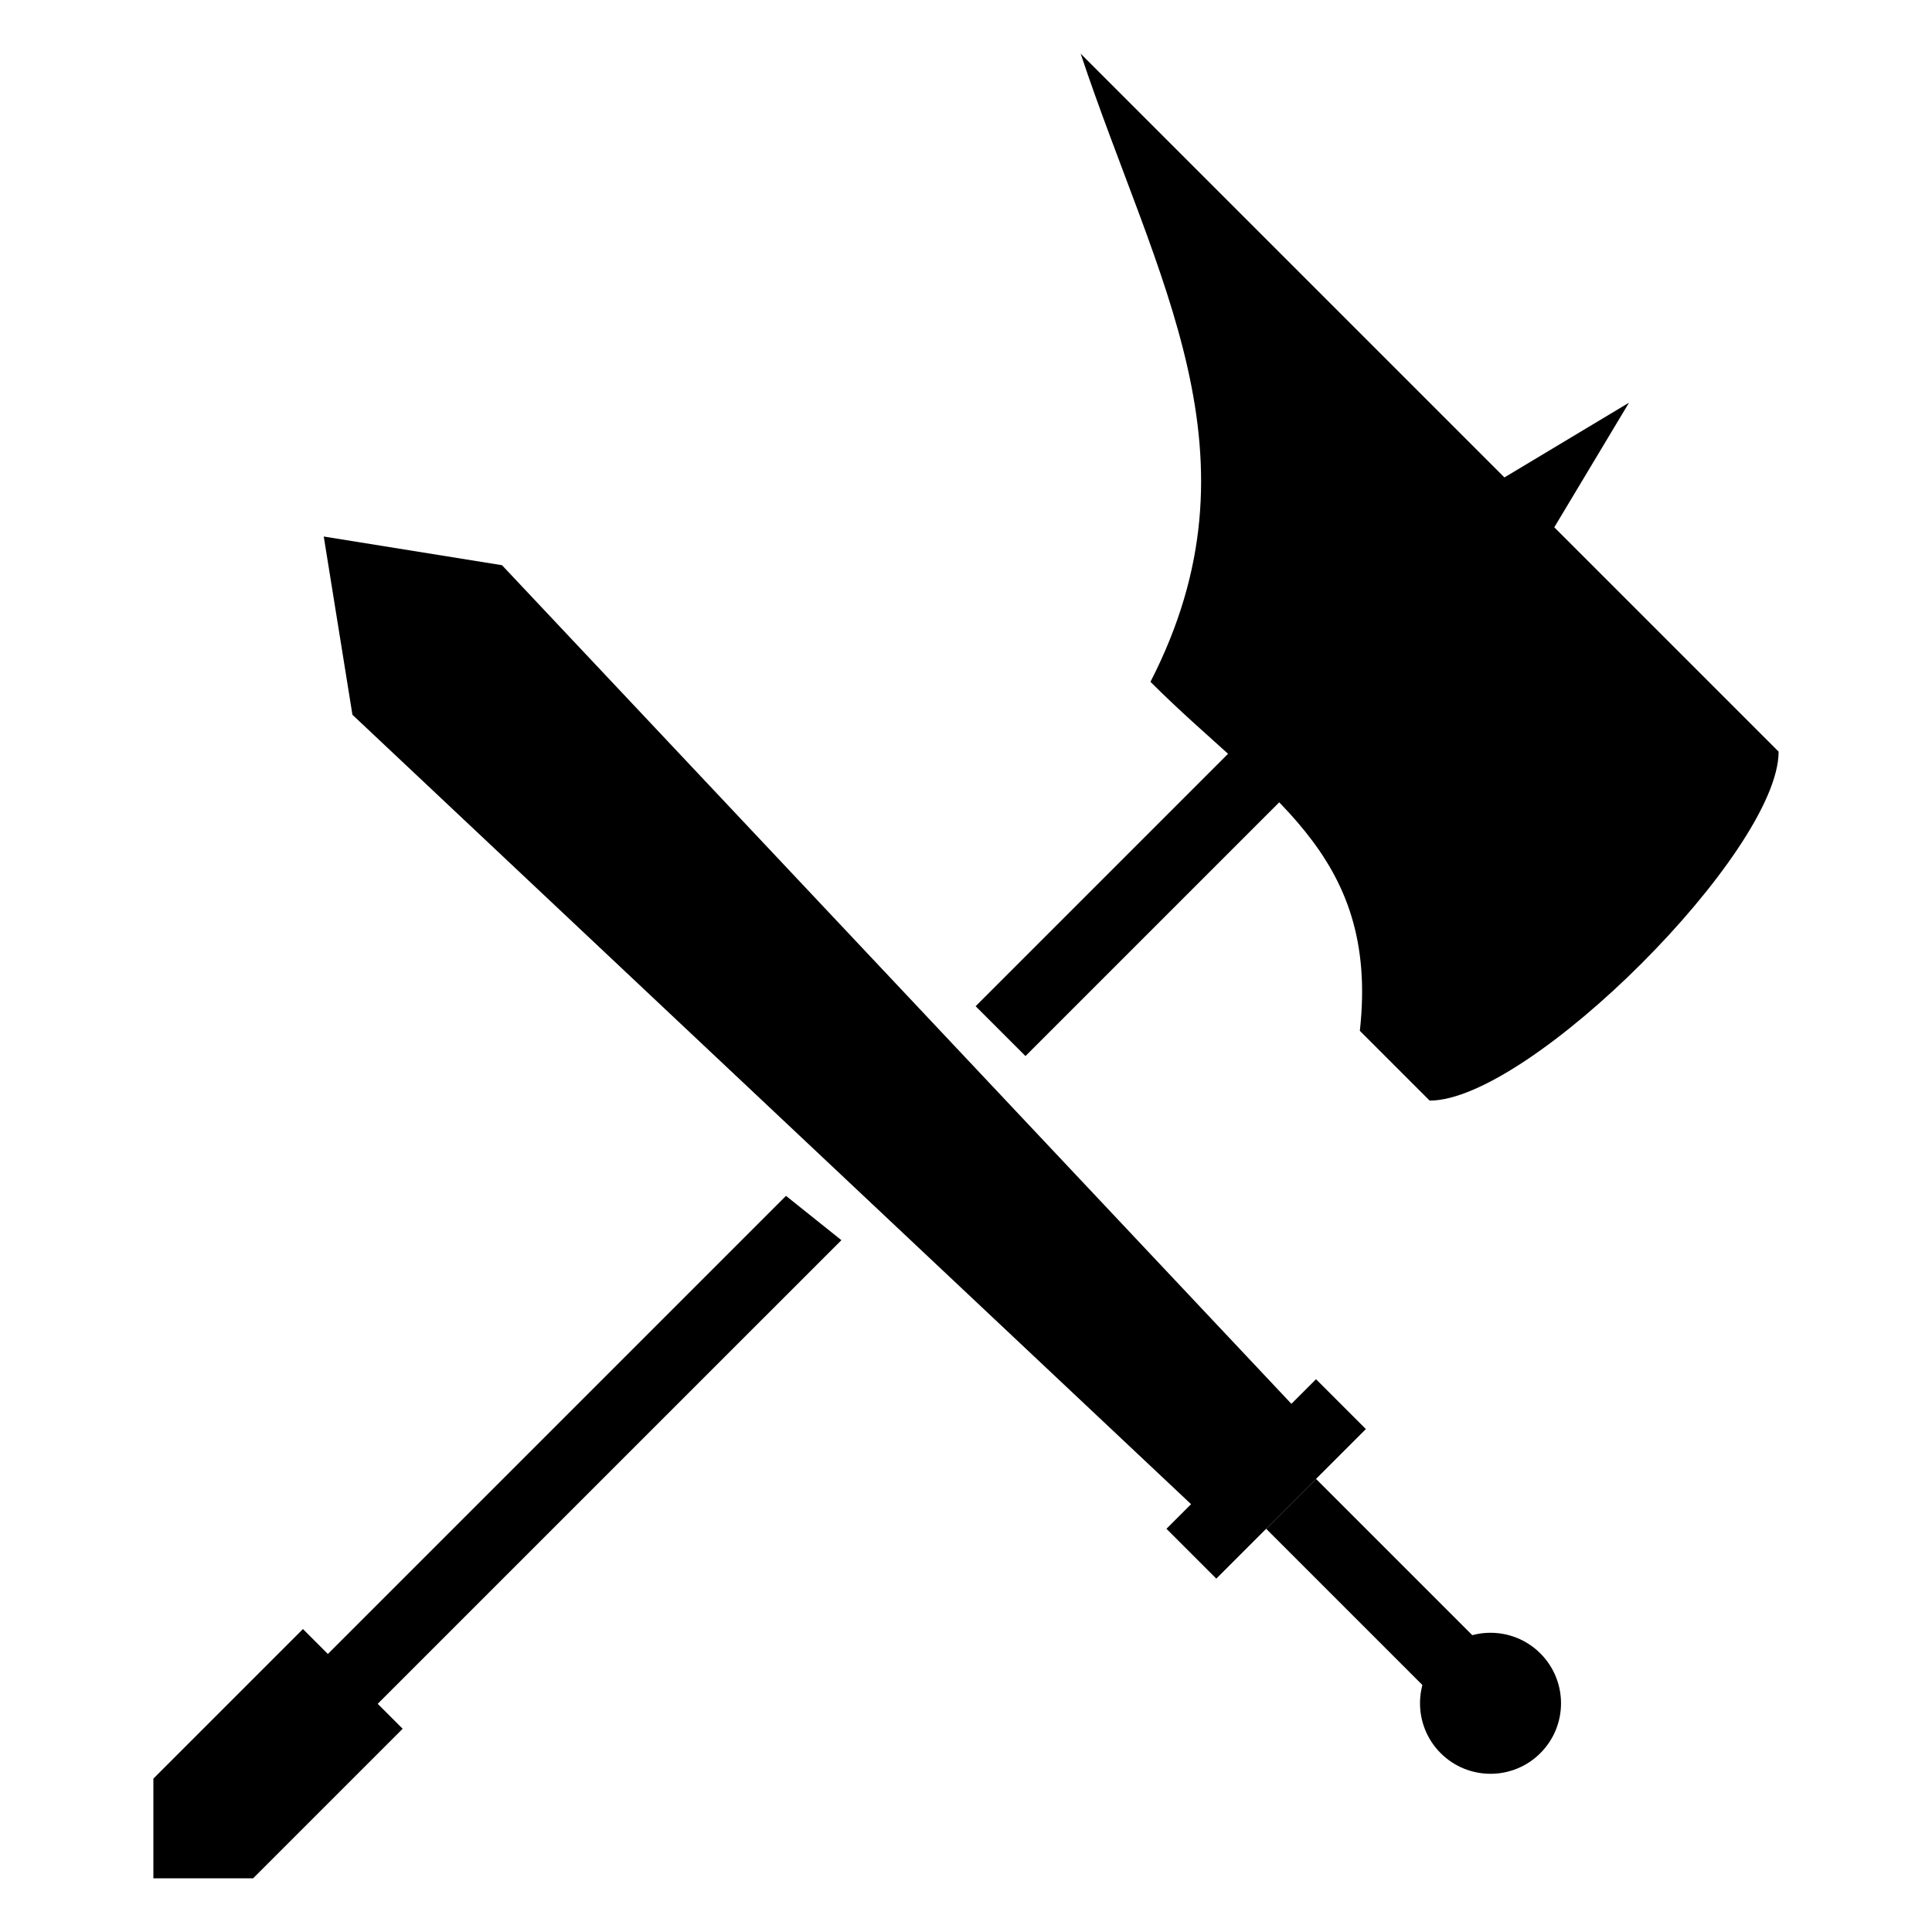 <?xml version="1.0" encoding="UTF-8" standalone="no"?>
<!-- Created with Inkscape (http://www.inkscape.org/) -->

<svg
   xmlns:dc="http://purl.org/dc/elements/1.1/"
   xmlns:cc="http://creativecommons.org/ns#"
   xmlns:rdf="http://www.w3.org/1999/02/22-rdf-syntax-ns#"
   xmlns:svg="http://www.w3.org/2000/svg"
   xmlns="http://www.w3.org/2000/svg"
   xmlns:sodipodi="http://sodipodi.sourceforge.net/DTD/sodipodi-0.dtd"
   xmlns:inkscape="http://www.inkscape.org/namespaces/inkscape"
   width="1275.591"
   height="1275.591"
   id="svg3000"
   version="1.1"
   inkscape:version="0.48.5 r10040"
   sodipodi:docname="ic_start_battle.svg"
   inkscape:export-filename="C:\Users\Massimo\AndroidStudioProjects\CollaborativeGroupOrder\app\src\main\res\mipmap-mdpi\ic_start_battle.png"
   inkscape:export-xdpi="1.27"
   inkscape:export-ydpi="1.27">
  <defs
     id="defs3002" />
  <sodipodi:namedview
     id="base"
     pagecolor="#ffffff"
     bordercolor="#666666"
     borderopacity="1.0"
     inkscape:pageopacity="0.0"
     inkscape:pageshadow="2"
     inkscape:zoom="0.42683933"
     inkscape:cx="684.39901"
     inkscape:cy="692.94155"
     inkscape:document-units="cm"
     inkscape:current-layer="layer1"
     showgrid="true"
     inkscape:window-width="1680"
     inkscape:window-height="987"
     inkscape:window-x="-8"
     inkscape:window-y="-8"
     inkscape:window-maximized="1"
     units="cm"
     inkscape:snap-global="true">
    <inkscape:grid
       type="xygrid"
       id="grid3008"
       empspacing="4"
       visible="true"
       enabled="true"
       snapvisiblegridlinesonly="true"
       units="cm"
       dotted="true"
       spacingx="1cm"
       spacingy="1cm" />
  </sodipodi:namedview>
  <g
     inkscape:label="Layer 1"
     inkscape:groupmode="layer"
     id="layer1"
     transform="translate(0,223.256)">
    <path
       style="color:#000000;fill:#000000;fill-opacity:1;fill-rule:nonzero;stroke:none;stroke-width:6;marker:none;visibility:visible;display:inline;overflow:visible;enable-background:accumulate"
       d="M 1075.562 265.844 L 993.281 315.219 L 644.156 664.344 L 677.062 697.25 L 1026.219 348.125 L 1075.562 265.844 z M 518.938 789.562 L 137.469 1171.031 L 170.375 1203.938 L 555.531 818.812 L 518.938 789.562 z "
       id="rect3012"
       transform="translate(0,-223.256)" />
    <path
       style="fill:#000000;stroke:none"
       d="m 713.502,-187.823 460.824,460.824 c 0,65.832 -164.58,230.412 -230.412,230.412 L 897.831,457.33 C 910.998,338.833 834.662,301.996 759.584,226.918 836.374,77.332 763.66,-37.349 713.502,-187.823 z"
       id="path3020"
       inkscape:connector-curvature="0"
       sodipodi:nodetypes="cccccc" />
    <path
       style="color:#000000;fill:#000000;fill-opacity:1;fill-rule:nonzero;stroke:none;stroke-width:6;marker:none;visibility:visible;display:inline;overflow:visible;enable-background:accumulate"
       d="m 200.013,852.322 65.832,65.832 -98.748,98.748 -65.832,-10e-5 -5e-5,-65.832 z"
       id="rect3030"
       inkscape:connector-curvature="0"
       sodipodi:nodetypes="cccccc" />
    <g
       id="g3049"
       transform="matrix(0.929,-0.929,0.929,0.929,-701.236,1026.44)"
       style="stroke:none">
      <path
         transform="translate(53.15,-329.555)"
         d="m 956.693,1169.291 c 0,19.569 -15.864,35.433 -35.433,35.433 -19.569,0 -35.433,-15.864 -35.433,-35.433 0,-19.569 15.864,-35.433 35.433,-35.433 19.569,0 35.433,15.864 35.433,35.433 z"
         sodipodi:ry="35.433071"
         sodipodi:rx="35.433071"
         sodipodi:cy="1169.2914"
         sodipodi:cx="921.25983"
         id="path3037"
         style="color:#000000;fill:#000000;fill-opacity:1;fill-rule:nonzero;stroke:none;stroke-width:35.433;marker:none;visibility:visible;display:inline;overflow:visible;enable-background:accumulate"
         sodipodi:type="arc" />
      <rect
         y="698.004"
         x="956.693"
         height="141.732"
         width="35.433"
         id="rect3039"
         style="color:#000000;fill:#000000;fill-opacity:1;fill-rule:nonzero;stroke:none;stroke-width:35.433;marker:none;visibility:visible;display:inline;overflow:visible;enable-background:accumulate" />
      <path
         sodipodi:nodetypes="ccccc"
         inkscape:connector-curvature="0"
         id="rect3041"
         d="m 921.26,885.827 106.299,0 0,35.433 -106.299,0 z"
         style="color:#000000;fill:#000000;fill-opacity:1;fill-rule:nonzero;stroke:none;stroke-width:35.433;marker:none;visibility:visible;display:inline;overflow:visible;enable-background:accumulate"
         transform="translate(0,-223.256)" />
      <path
         sodipodi:nodetypes="cccccc"
         inkscape:connector-curvature="0"
         id="rect3044"
         d="m 921.26,84.046 53.15,-73.535 53.15,73.535 -17.717,585.966 -70.866,0 z"
         style="color:#000000;fill:#000000;fill-opacity:1;fill-rule:nonzero;stroke:none;stroke-width:35.433;marker:none;visibility:visible;display:inline;overflow:visible;enable-background:accumulate" />
    </g>
    <g
       transform="matrix(1.314,0,0,1.314,-1609.122,-417.681)"
       id="g3911">
      <path
         style="color:#000000;fill:#000000;fill-opacity:1;fill-rule:nonzero;stroke:none;stroke-width:6;marker:none;visibility:visible;display:inline;overflow:visible;enable-background:accumulate"
         d="m 407.48,3.516 17.717,-70.866 17.716,70.866 0,921.26 -35.433,0 z"
         id="path3913"
         inkscape:connector-curvature="0"
         sodipodi:nodetypes="cccccc" />
      <path
         style="fill:#000000;stroke:none"
         d="m 106.299,3.516 496.063,0 c 35.433,35.433 35.433,212.598 0,248.032 l -49.606,0 C 496.063,180.681 435.15,201.941 354.331,201.941 315.149,80.098 214.286,57.509 106.299,3.516 z"
         id="path3915"
         inkscape:connector-curvature="0"
         sodipodi:nodetypes="cccccc" />
      <path
         transform="translate(0,-223.256)"
         style="color:#000000;fill:#000000;fill-opacity:1;fill-rule:nonzero;stroke:none;stroke-width:6;marker:none;visibility:visible;display:inline;overflow:visible;enable-background:accumulate"
         d="m 389.764,1062.992 70.866,0 0,106.299 -35.433,35.433 -35.433,-35.433 z"
         id="path3917"
         inkscape:connector-curvature="0"
         sodipodi:nodetypes="cccccc" />
    </g>
    <g
       style="stroke:none"
       transform="matrix(1.314,0,0,1.314,-1777.358,-69.23)"
       id="g3919">
      <path
         sodipodi:type="arc"
         style="color:#000000;fill:#000000;fill-opacity:1;fill-rule:nonzero;stroke:none;stroke-width:35.433;marker:none;visibility:visible;display:inline;overflow:visible;enable-background:accumulate"
         id="path3921"
         sodipodi:cx="921.25983"
         sodipodi:cy="1169.2914"
         sodipodi:rx="35.433071"
         sodipodi:ry="35.433071"
         d="m 956.693,1169.291 c 0,19.569 -15.864,35.433 -35.433,35.433 -19.569,0 -35.433,-15.864 -35.433,-35.433 0,-19.569 15.864,-35.433 35.433,-35.433 19.569,0 35.433,15.864 35.433,35.433 z"
         transform="translate(53.15,-329.555)" />
      <rect
         style="color:#000000;fill:#000000;fill-opacity:1;fill-rule:nonzero;stroke:none;stroke-width:35.433;marker:none;visibility:visible;display:inline;overflow:visible;enable-background:accumulate"
         id="rect3923"
         width="35.433"
         height="141.732"
         x="956.693"
         y="698.004" />
      <path
         transform="translate(0,-223.256)"
         style="color:#000000;fill:#000000;fill-opacity:1;fill-rule:nonzero;stroke:none;stroke-width:35.433;marker:none;visibility:visible;display:inline;overflow:visible;enable-background:accumulate"
         d="m 921.26,885.827 106.299,0 0,35.433 -106.299,0 z"
         id="path3925"
         inkscape:connector-curvature="0"
         sodipodi:nodetypes="ccccc" />
      <path
         style="color:#000000;fill:#000000;fill-opacity:1;fill-rule:nonzero;stroke:none;stroke-width:35.433;marker:none;visibility:visible;display:inline;overflow:visible;enable-background:accumulate"
         d="m 921.26,84.046 53.15,-73.535 53.15,73.535 -17.717,585.966 -70.866,0 z"
         id="path3927"
         inkscape:connector-curvature="0"
         sodipodi:nodetypes="cccccc" />
    </g>
  </g>
</svg>
